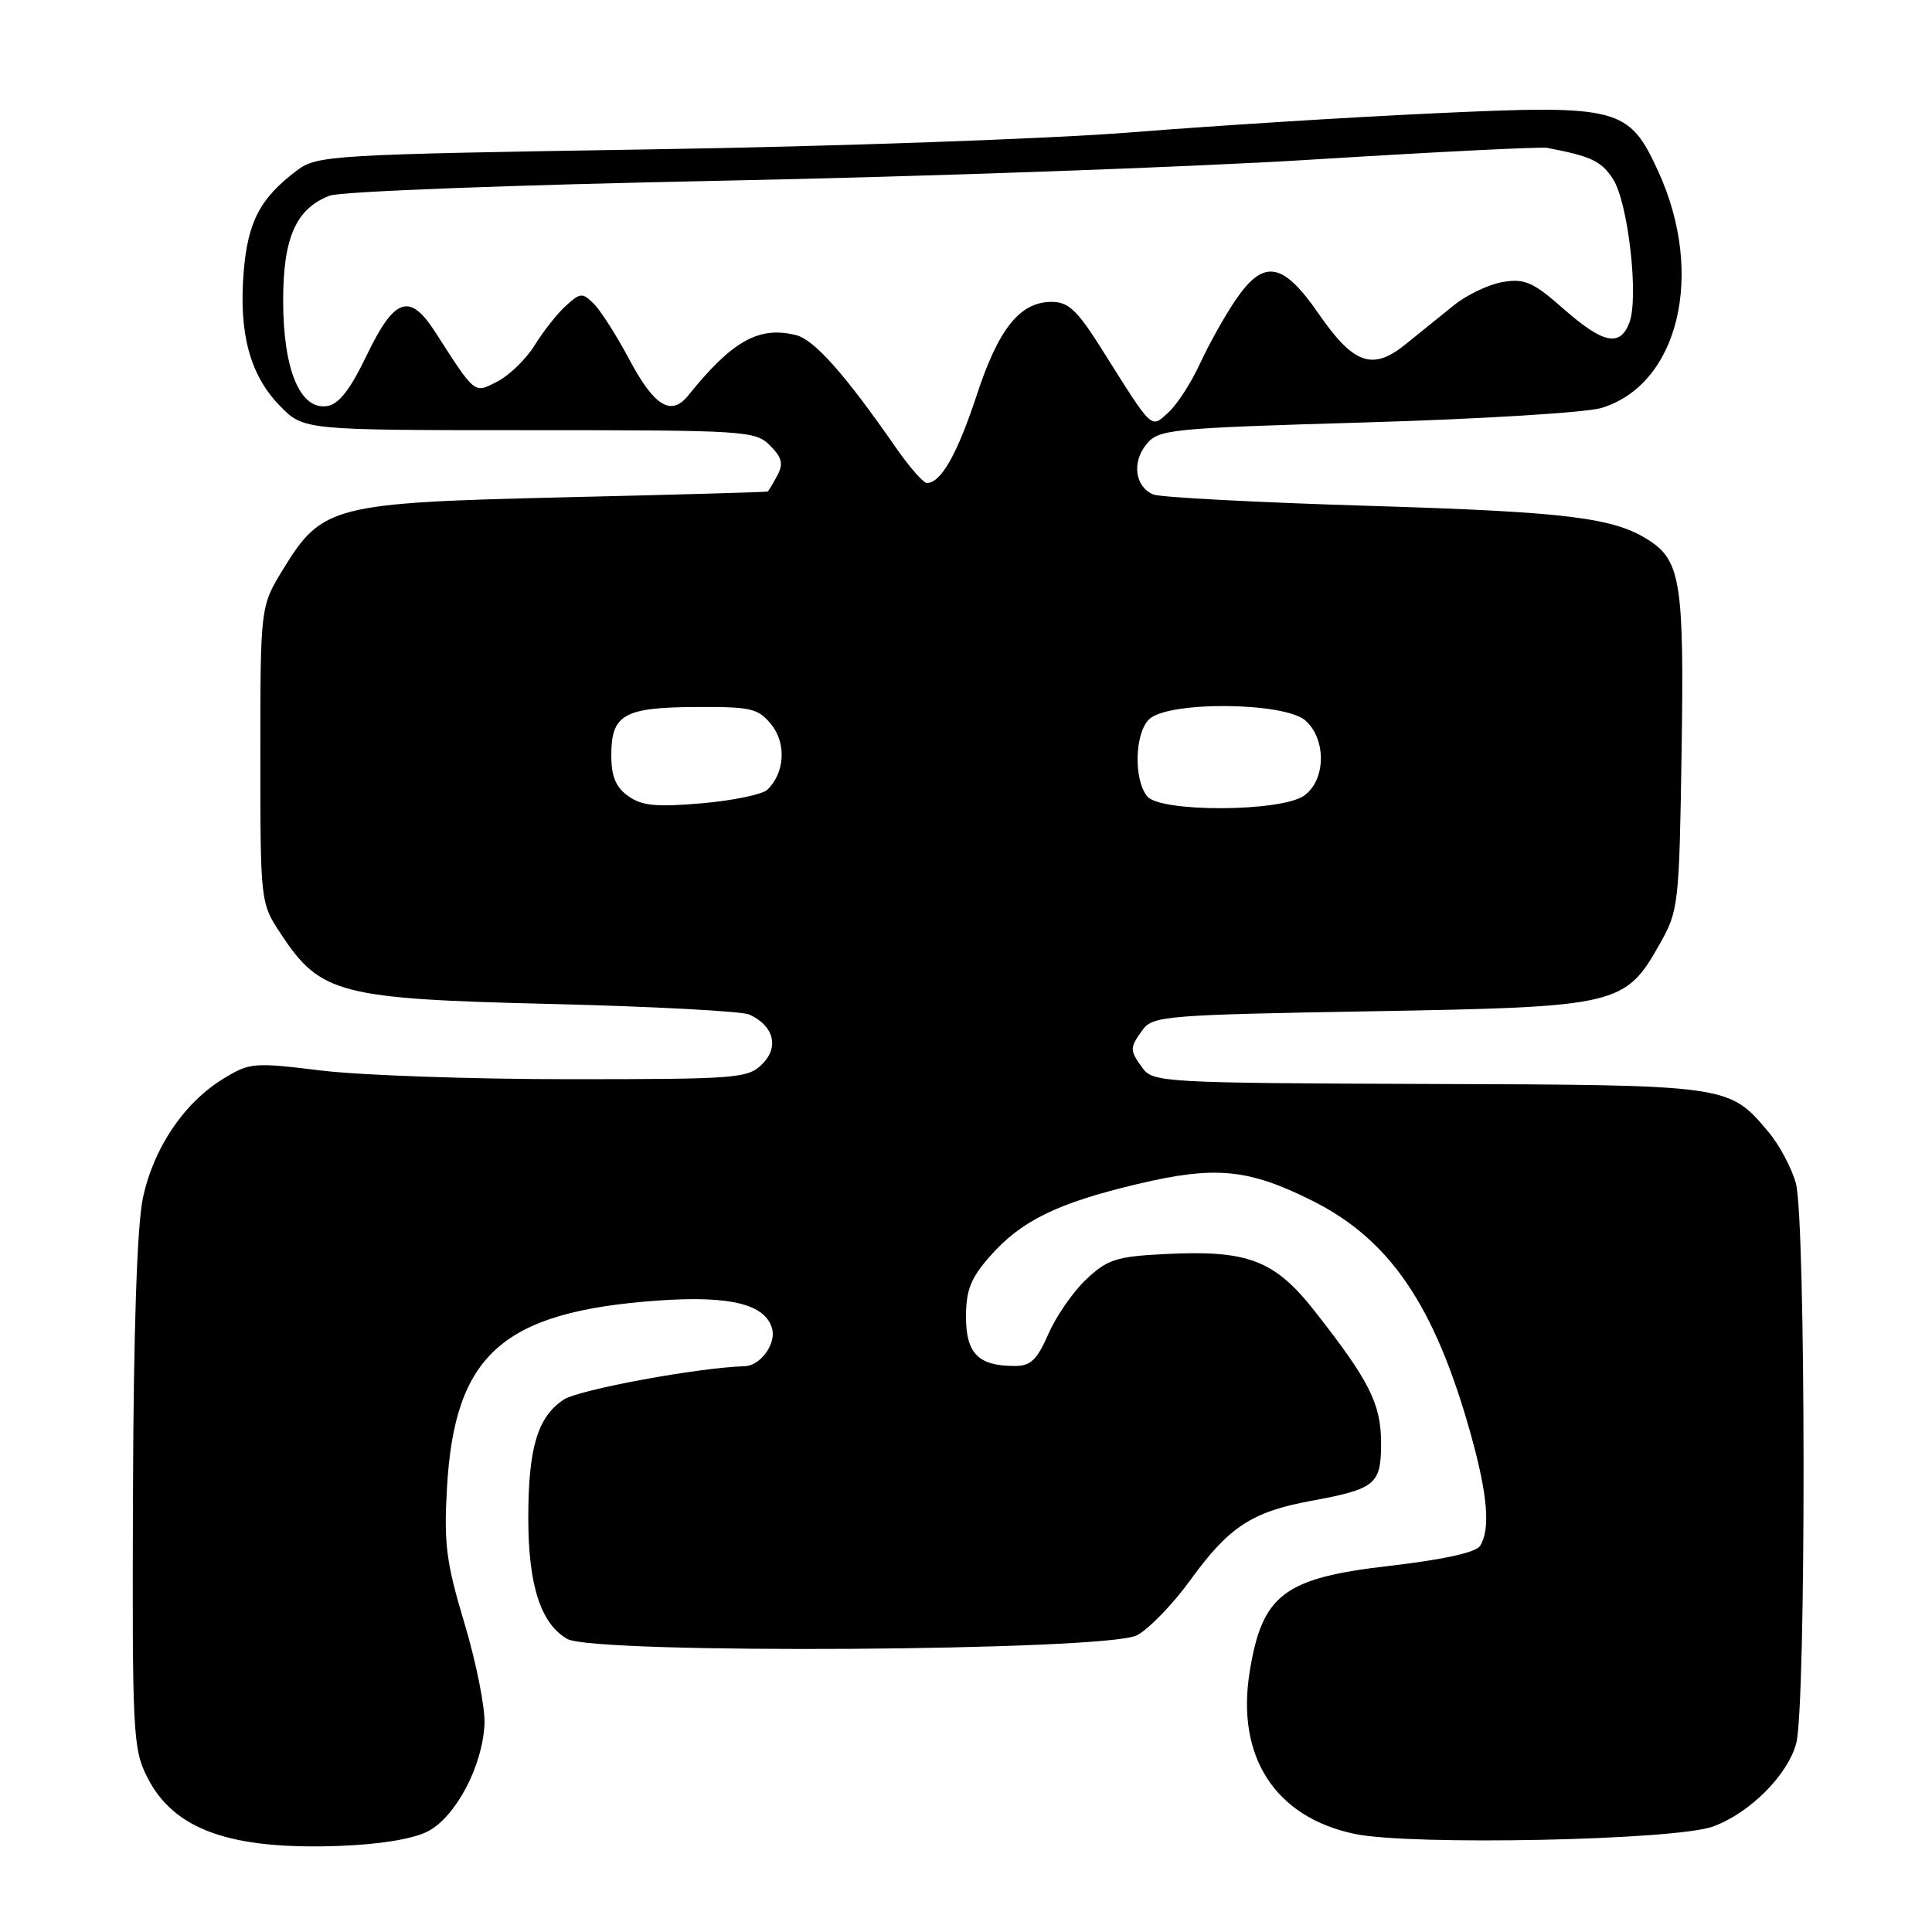 <?xml version="1.0" encoding="UTF-8" standalone="no"?>
<!DOCTYPE svg PUBLIC "-//W3C//DTD SVG 1.1//EN" "http://www.w3.org/Graphics/SVG/1.1/DTD/svg11.dtd" >
<svg xmlns="http://www.w3.org/2000/svg" xmlns:xlink="http://www.w3.org/1999/xlink" version="1.1" viewBox="0 0 256 256">
 <g >
 <path fill="currentColor"
d=" M 56.68 242.67 C 60.40 240.74 63.95 234.01 64.20 228.41 C 64.29 226.26 63.10 220.28 61.55 215.12 C 59.12 207.01 58.80 204.58 59.23 197.09 C 60.24 179.45 66.61 173.80 87.19 172.33 C 96.77 171.65 101.46 172.81 102.32 176.10 C 102.84 178.11 100.73 180.98 98.68 181.03 C 92.60 181.20 76.75 184.12 74.71 185.45 C 71.23 187.73 70.00 191.84 70.00 201.18 C 70.00 210.05 71.66 215.17 75.17 217.17 C 78.75 219.21 146.60 218.78 150.64 216.69 C 152.22 215.87 155.43 212.55 157.78 209.30 C 162.84 202.32 165.89 200.32 173.69 198.88 C 182.29 197.29 183.00 196.71 183.00 191.21 C 182.99 186.02 181.47 182.99 174.22 173.75 C 168.88 166.95 165.37 165.61 154.33 166.17 C 147.93 166.49 146.73 166.88 143.93 169.52 C 142.19 171.16 139.94 174.41 138.92 176.75 C 137.42 180.19 136.57 181.00 134.47 181.00 C 129.64 181.00 128.00 179.35 128.00 174.50 C 128.00 170.95 128.63 169.35 131.16 166.48 C 135.29 161.77 140.08 159.42 150.69 156.90 C 161.03 154.44 165.39 154.86 173.86 159.09 C 184.19 164.25 190.11 172.97 194.89 190.06 C 197.13 198.10 197.51 202.65 196.11 204.85 C 195.57 205.71 191.17 206.67 184.08 207.49 C 170.12 209.10 167.25 211.27 165.59 221.50 C 163.76 232.78 168.97 240.81 179.54 243.01 C 187.08 244.57 222.03 243.85 227.00 242.02 C 231.85 240.23 236.83 235.27 238.00 231.04 C 239.34 226.25 239.29 161.60 237.96 156.78 C 237.39 154.74 235.76 151.68 234.34 150.00 C 229.08 143.75 229.21 143.76 189.23 143.63 C 154.44 143.51 152.78 143.41 151.42 141.56 C 149.66 139.15 149.66 138.85 151.42 136.44 C 152.75 134.62 154.60 134.47 181.67 134.00 C 214.55 133.43 215.34 133.24 220.00 124.95 C 222.41 120.66 222.51 119.74 222.82 99.63 C 223.17 77.48 222.69 74.34 218.58 71.65 C 213.92 68.59 207.80 67.83 181.50 67.03 C 166.65 66.58 153.76 65.90 152.85 65.53 C 150.41 64.54 149.94 61.29 151.89 58.89 C 153.52 56.88 154.84 56.74 181.05 55.97 C 196.15 55.53 210.16 54.67 212.19 54.06 C 222.43 50.96 225.96 36.32 219.74 22.74 C 215.83 14.20 214.57 13.87 189.92 15.02 C 178.69 15.54 160.72 16.67 150.00 17.53 C 139.28 18.39 110.62 19.41 86.32 19.79 C 43.84 20.47 42.04 20.58 39.38 22.56 C 34.47 26.24 32.82 29.38 32.28 36.13 C 31.64 44.24 33.14 49.74 37.10 53.79 C 40.24 57.00 40.24 57.00 70.12 57.00 C 98.78 57.00 100.08 57.08 102.02 59.02 C 103.63 60.63 103.83 61.45 102.99 63.02 C 102.41 64.11 101.83 65.06 101.71 65.13 C 101.60 65.21 89.58 65.55 75.00 65.89 C 44.14 66.62 42.68 66.99 37.52 75.42 C 34.50 80.35 34.50 80.35 34.50 100.00 C 34.50 119.65 34.50 119.65 37.25 123.80 C 42.47 131.70 45.03 132.36 73.00 133.03 C 86.47 133.36 98.30 133.99 99.28 134.43 C 102.52 135.90 103.27 138.73 101.02 140.98 C 99.11 142.89 97.76 143.00 75.44 143.00 C 62.48 143.00 47.68 142.48 42.55 141.85 C 33.55 140.75 33.08 140.79 29.51 142.99 C 24.31 146.21 20.31 152.18 18.92 158.82 C 18.16 162.48 17.69 176.43 17.62 198.00 C 17.51 229.64 17.61 231.72 19.50 235.47 C 23.02 242.46 30.49 245.13 45.03 244.59 C 50.36 244.39 54.74 243.67 56.68 242.67 Z  M 83.25 105.49 C 81.59 104.31 81.00 102.89 81.00 100.07 C 81.00 94.69 82.64 93.74 92.15 93.68 C 99.53 93.64 100.46 93.85 102.20 96.00 C 104.22 98.50 103.99 102.42 101.68 104.64 C 101.03 105.27 97.12 106.08 93.00 106.44 C 86.97 106.96 85.06 106.78 83.25 105.49 Z  M 152.02 105.53 C 150.21 103.34 150.34 97.23 152.24 95.33 C 154.70 92.87 170.24 93.00 173.01 95.50 C 175.79 98.03 175.67 103.42 172.78 105.44 C 169.71 107.59 153.79 107.66 152.02 105.53 Z  M 118.73 59.34 C 112.02 49.66 107.90 45.01 105.49 44.41 C 100.56 43.17 97.03 45.15 91.16 52.44 C 88.94 55.20 86.67 53.80 83.43 47.71 C 81.74 44.53 79.61 41.18 78.71 40.28 C 77.18 38.75 76.91 38.77 75.00 40.50 C 73.86 41.53 72.01 43.87 70.87 45.71 C 69.74 47.55 67.52 49.71 65.95 50.53 C 62.79 52.16 63.06 52.37 57.67 44.00 C 54.30 38.75 52.29 39.42 48.63 47.00 C 46.37 51.70 44.89 53.59 43.31 53.81 C 39.77 54.32 37.54 49.00 37.52 39.96 C 37.50 31.51 39.21 27.63 43.71 25.92 C 45.15 25.37 68.11 24.50 95.40 23.95 C 122.41 23.41 157.77 22.15 173.98 21.14 C 190.20 20.13 204.15 19.44 204.98 19.59 C 210.80 20.69 212.17 21.33 213.71 23.69 C 215.73 26.76 217.18 39.39 215.90 42.75 C 214.67 46.01 212.42 45.54 207.16 40.91 C 203.17 37.39 202.04 36.89 199.16 37.36 C 197.32 37.66 194.39 39.05 192.66 40.44 C 190.92 41.84 188.05 44.16 186.27 45.60 C 181.87 49.17 179.36 48.29 174.69 41.52 C 169.97 34.69 167.44 34.28 163.72 39.75 C 162.32 41.81 160.20 45.59 159.02 48.15 C 157.84 50.71 155.95 53.64 154.82 54.65 C 152.45 56.79 152.86 57.18 145.98 46.25 C 142.73 41.09 141.57 40.00 139.34 40.00 C 135.15 40.00 132.31 43.54 129.41 52.39 C 126.85 60.17 124.68 64.00 122.82 64.00 C 122.35 64.00 120.51 61.90 118.73 59.34 Z "/>
</g>
</svg>